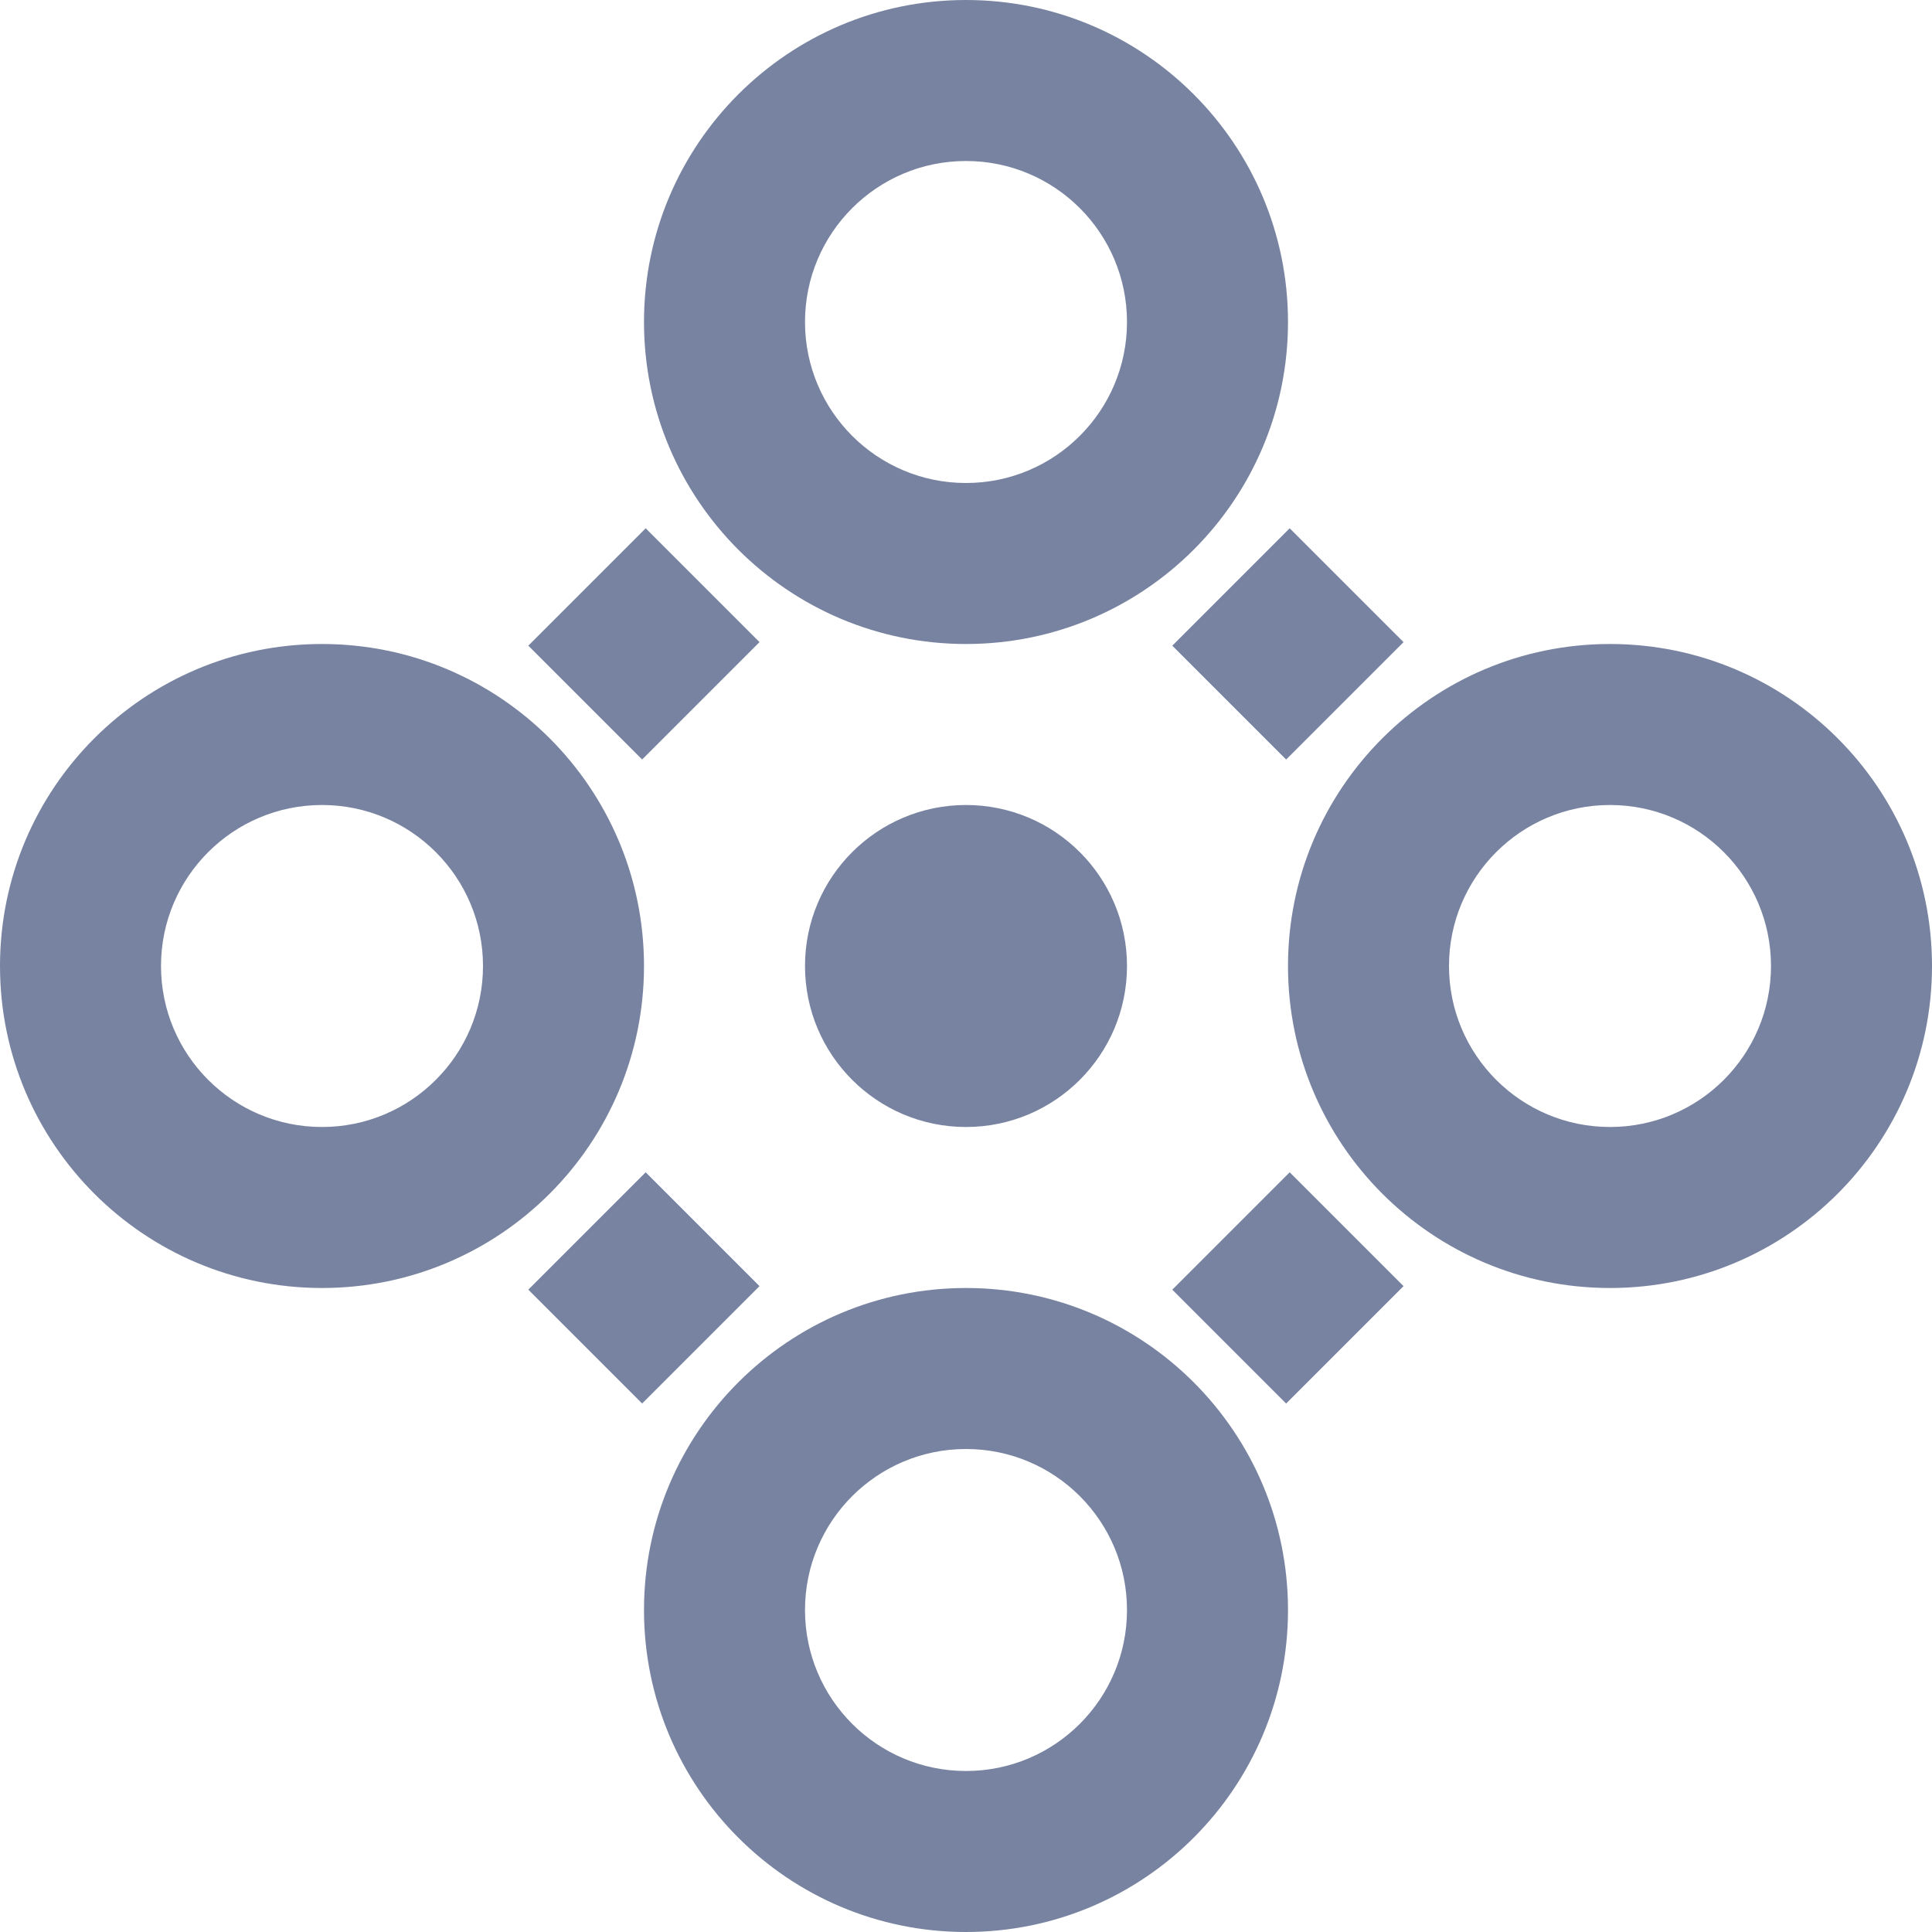 <svg width="48" height="48" viewBox="0 0 48 48" fill="none" xmlns="http://www.w3.org/2000/svg">
<g style="mix-blend-mode:multiply">
<path fill-rule="evenodd" clip-rule="evenodd" d="M24 12C26.209 12 28 10.209 28 8C28 5.791 26.209 4 24 4C21.791 4 20 5.791 20 8C20 10.209 21.791 12 24 12ZM24 16C28.418 16 32 12.418 32 8C32 3.582 28.418 0 24 0C19.582 0 16 3.582 16 8C16 12.418 19.582 16 24 16Z" fill="#7783A0"/>
</g>
<g style="mix-blend-mode:multiply">
<path fill-rule="evenodd" clip-rule="evenodd" d="M24 44C26.209 44 28 42.209 28 40C28 37.791 26.209 36 24 36C21.791 36 20 37.791 20 40C20 42.209 21.791 44 24 44ZM24 48C28.418 48 32 44.418 32 40C32 35.582 28.418 32 24 32C19.582 32 16 35.582 16 40C16 44.418 19.582 48 24 48Z" fill="#7783A0"/>
</g>
<g style="mix-blend-mode:multiply">
<path fill-rule="evenodd" clip-rule="evenodd" d="M24 28C26.209 28 28 26.209 28 24C28 21.791 26.209 20 24 20C21.791 20 20 21.791 20 24C20 26.209 21.791 28 24 28Z" fill="#7783A0"/>
</g>
<g style="mix-blend-mode:multiply">
<path fill-rule="evenodd" clip-rule="evenodd" d="M40 28C42.209 28 44 26.209 44 24C44 21.791 42.209 20 40 20C37.791 20 36 21.791 36 24C36 26.209 37.791 28 40 28ZM40 32C44.418 32 48 28.418 48 24C48 19.582 44.418 16 40 16C35.582 16 32 19.582 32 24C32 28.418 35.582 32 40 32Z" fill="#7783A0"/>
</g>
<g style="mix-blend-mode:multiply">
<path fill-rule="evenodd" clip-rule="evenodd" d="M8 28C10.209 28 12 26.209 12 24C12 21.791 10.209 20 8 20C5.791 20 4 21.791 4 24C4 26.209 5.791 28 8 28ZM8 32C12.418 32 16 28.418 16 24C16 19.582 12.418 16 8 16C3.582 16 0 19.582 0 24C0 28.418 3.582 32 8 32Z" fill="#7783A0"/>
</g>
<rect width="4" height="4.125" transform="matrix(0.707 0.707 -0.707 0.707 16.042 13.125)" fill="#7783A0"/>
<rect width="4" height="4.125" transform="matrix(0.707 0.707 -0.707 0.707 16.042 29.125)" fill="#7783A0"/>
<rect x="32.042" y="13.125" width="4" height="4.125" transform="rotate(45 32.042 13.125)" fill="#7783A0"/>
<rect x="32.042" y="29.125" width="4" height="4.125" transform="rotate(45 32.042 29.125)" fill="#7783A0"/>
</svg>
